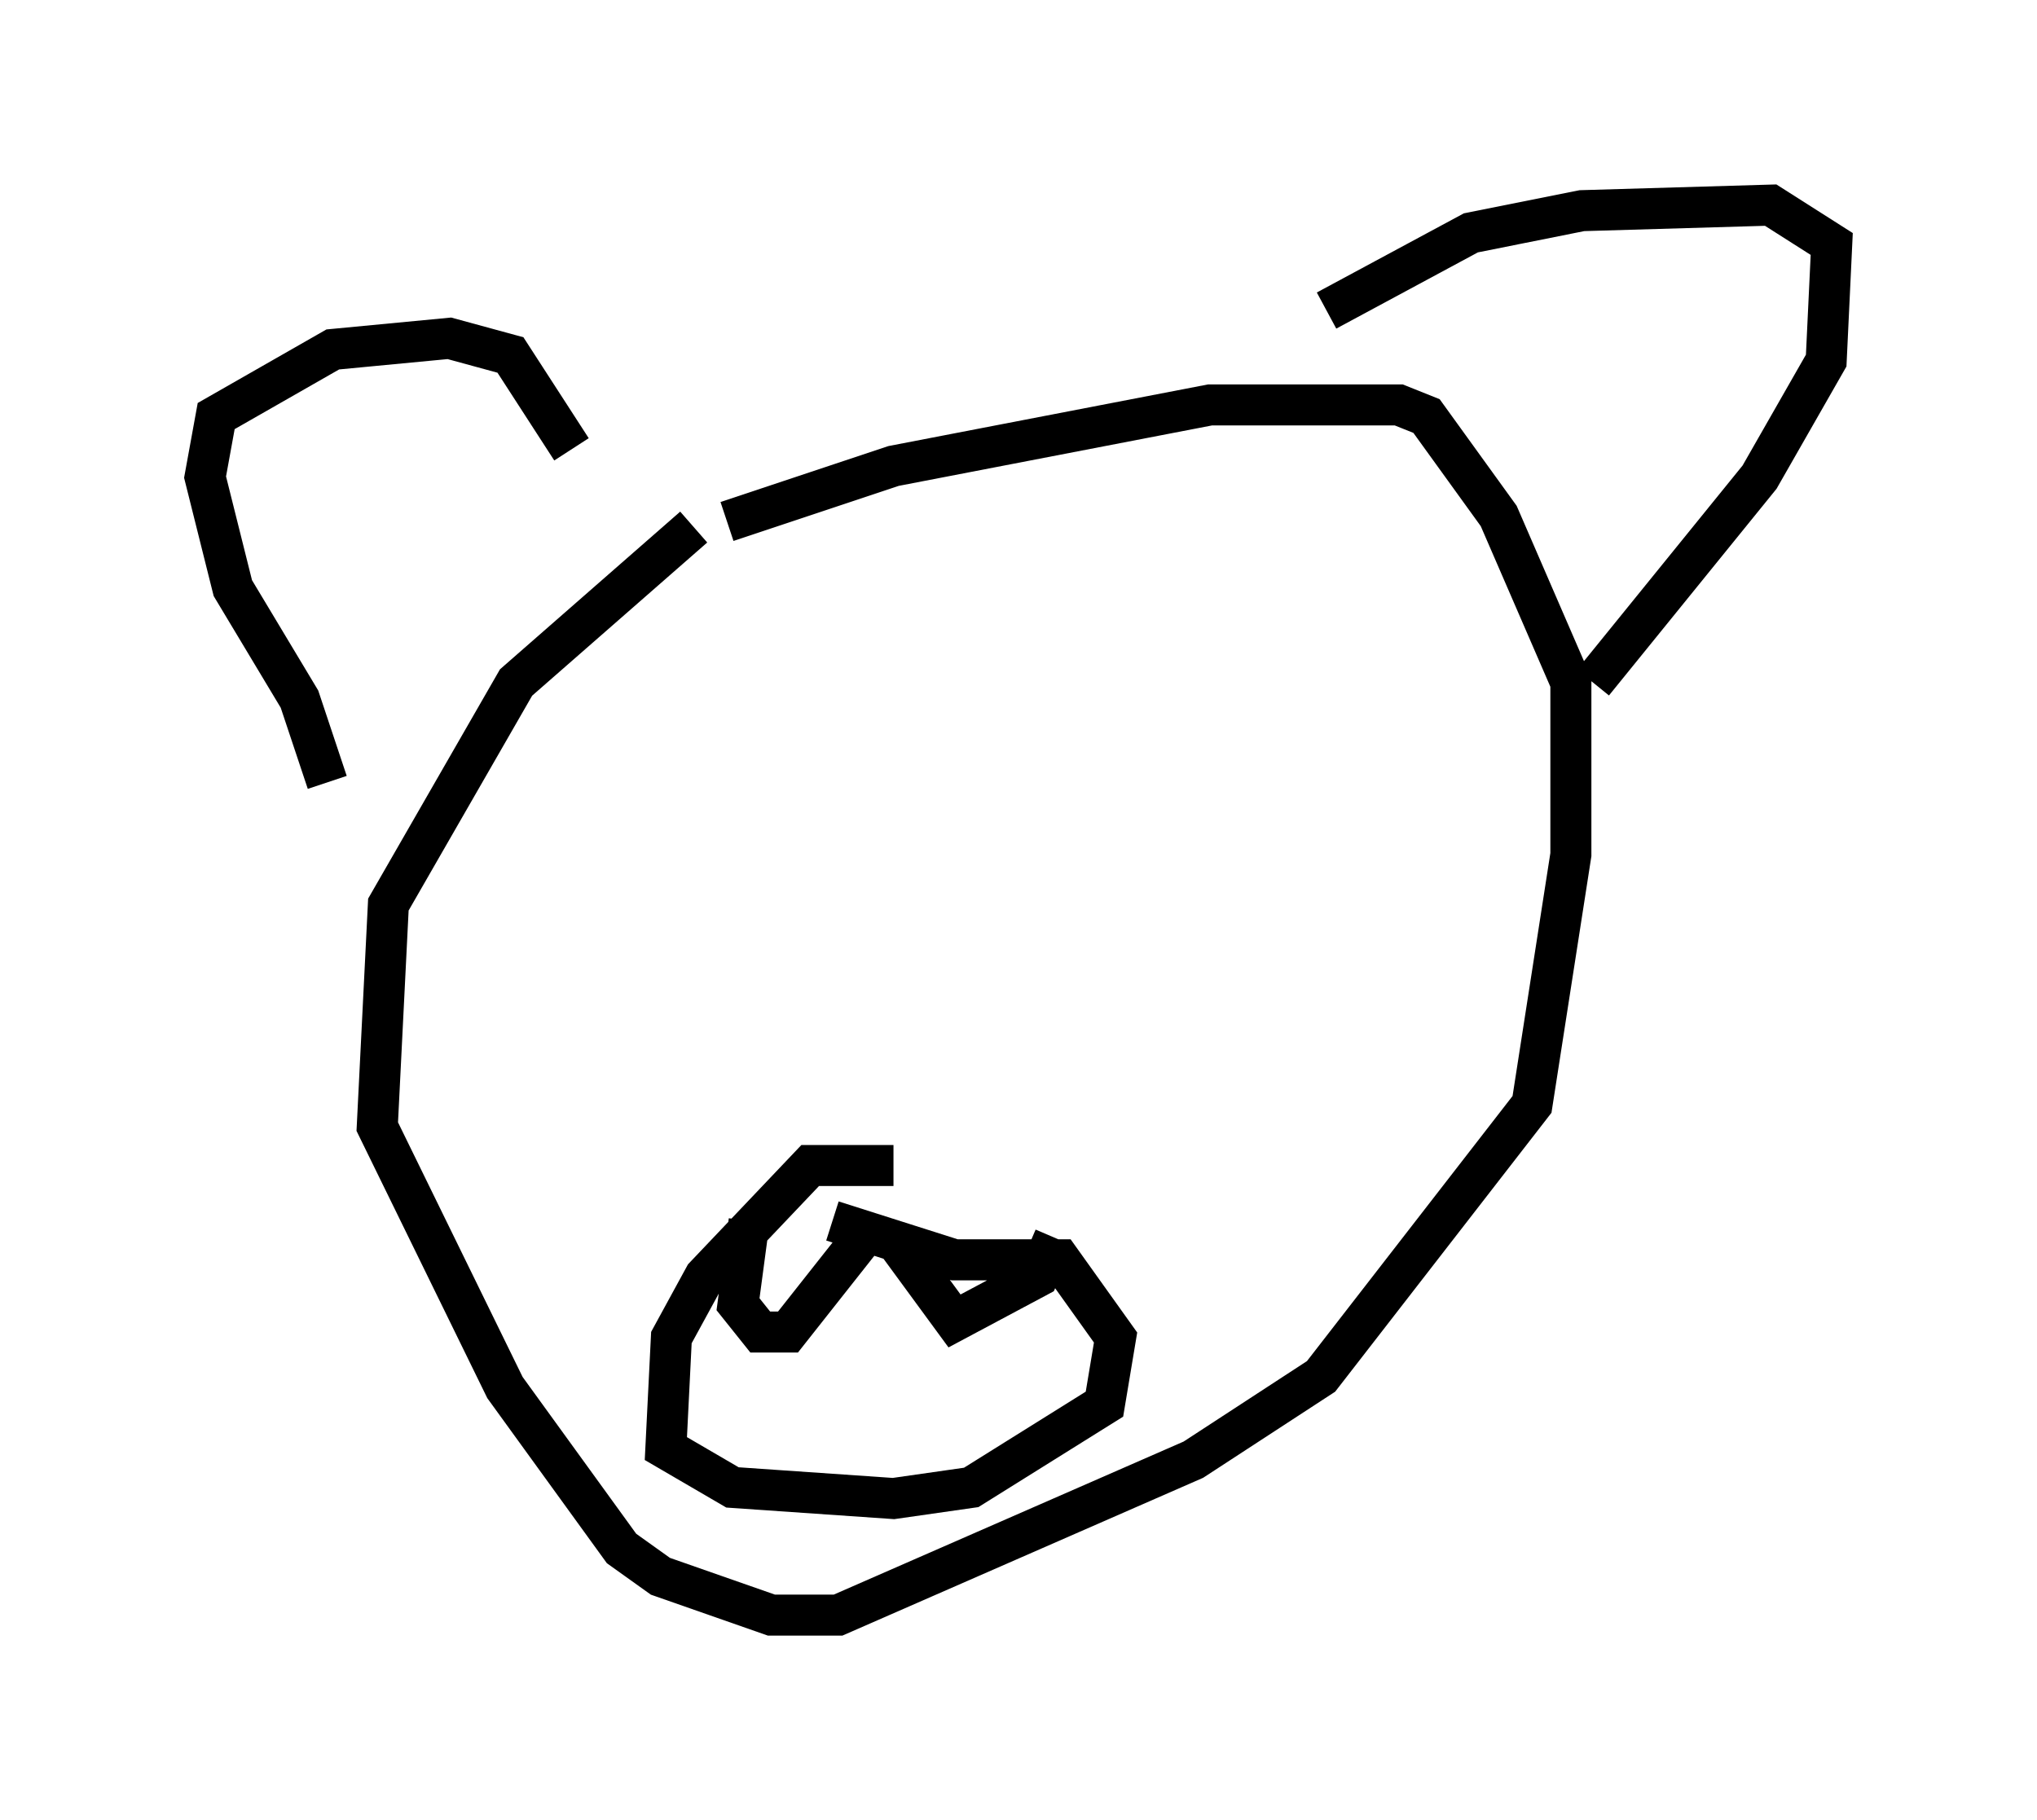 <?xml version="1.0" encoding="utf-8" ?>
<svg baseProfile="full" height="44.37" version="1.1" width="49.648" xmlns="http://www.w3.org/2000/svg" xmlns:ev="http://www.w3.org/2001/xml-events" xmlns:xlink="http://www.w3.org/1999/xlink"><defs /><rect fill="white" height="44.37" width="49.648" x="0" y="0" /><path d="M18.667, 11.901 m-1.759, 0.947 l-4.33, 3.789 -3.112, 5.413 l-0.271, 5.413 3.112, 6.36 l2.842, 3.924 0.947, 0.677 l2.706, 0.947 1.624, 0.0 l8.66, -3.789 3.112, -2.03 l5.142, -6.631 0.947, -6.089 l0.0, -4.195 -1.759, -4.059 l-1.759, -2.436 -0.677, -0.271 l-4.601, 0.0 -7.713, 1.488 l-4.059, 1.353 m-9.743, 6.36 l-0.677, -2.03 -1.624, -2.706 l-0.677, -2.706 0.271, -1.488 l2.842, -1.624 2.842, -0.271 l1.488, 0.406 1.488, 2.3 m18.403, -3.383 l3.518, -1.894 2.706, -0.541 l4.601, -0.135 1.488, 0.947 l-0.135, 2.842 -1.624, 2.842 l-4.059, 5.007 m-17.05, 11.773 l-2.03, 0.0 -2.571, 2.706 l-0.812, 1.488 -0.135, 2.706 l1.624, 0.947 3.924, 0.271 l1.894, -0.271 3.248, -2.03 l0.271, -1.624 -1.353, -1.894 l-2.571, 0.0 -2.977, -0.947 m-2.03, 0.0 l-0.271, 2.03 0.541, 0.677 l0.677, 0.0 2.03, -2.571 m0.541, 0.271 l1.488, 2.03 2.03, -1.083 l0.406, -0.947 " fill="none" stroke="black" stroke-width="1" /></svg>